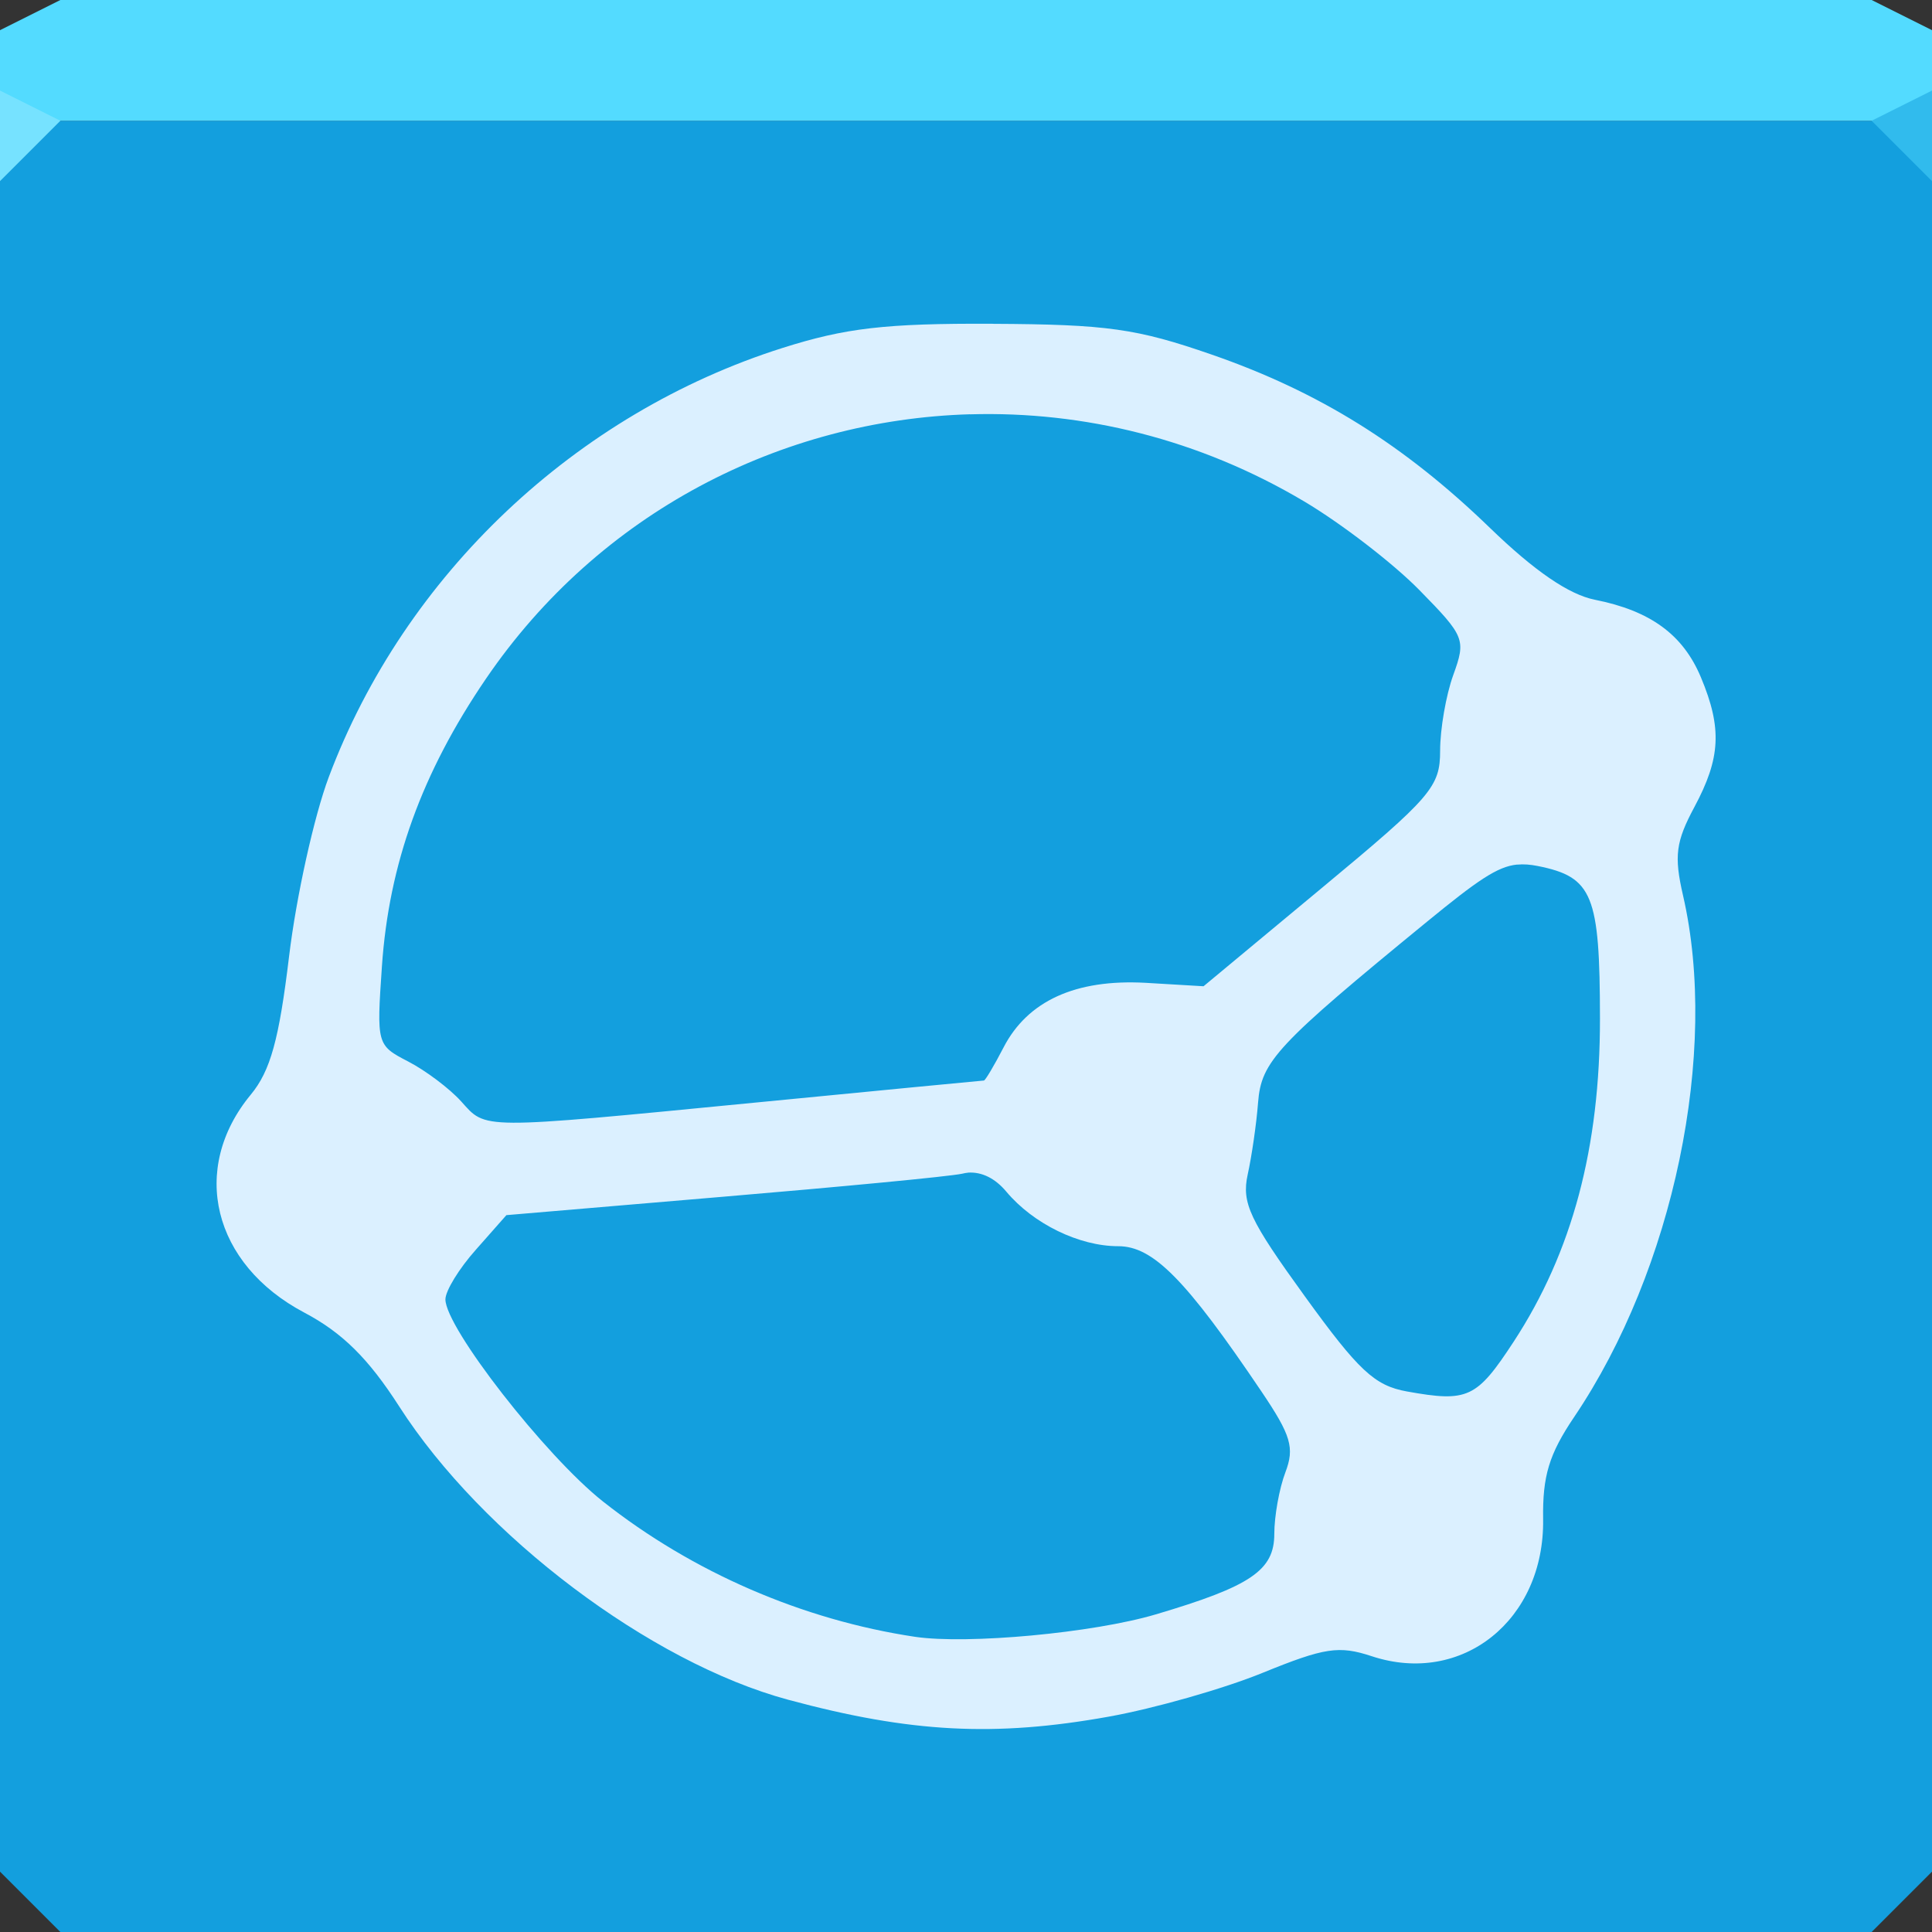 <svg xmlns="http://www.w3.org/2000/svg" viewBox="0 0 64 64"><rect x="0" y="0" width="64" height="64" fill="#333333" stroke="none"/><g color="#000"><path d="m0 4v30 28l2 2h30 30l2-2v-28-30h-32-32" fill="#139fde"/><path d="m2 0l-2 1v3h32 32v-3l-2-1h-30-30" fill="#53dbff"/></g><path d="m0 3v3l2-2" fill="#76e2ff"/><path d="m64 6l-2-2 2-1z" fill="#31bbed"/><path d="m32.879 10.725c-3.562-.016-4.878.143-6.956.801-6.853 2.171-12.513 7.514-15.03 14.21-.489 1.299-1.08 3.976-1.316 5.938-.333 2.766-.618 3.799-1.27 4.588-2.033 2.462-1.261 5.615 1.773 7.219 1.257.664 2.123 1.518 3.146 3.112 2.751 4.284 8.314 8.479 12.882 9.713 4.053 1.095 6.85 1.237 10.617.561 1.51-.271 3.804-.923 5.103-1.453 2.051-.836 2.526-.909 3.615-.549 2.991.987 5.725-1.199 5.675-4.542-.021-1.423.193-2.147 1.03-3.386 3.294-4.88 4.8-12.09 3.604-17.276-.301-1.306-.239-1.779.378-2.929.868-1.619.92-2.609.217-4.29-.594-1.422-1.676-2.209-3.512-2.574-.862-.171-2-.95-3.478-2.38-2.847-2.755-5.664-4.51-9.221-5.743-2.478-.859-3.454-1-7.253-1.018m-.744 2.998c3.753-.11 7.588.82 11.06 2.883 1.245.739 2.962 2.064 3.821 2.94 1.508 1.536 1.546 1.639 1.121 2.814-.242.67-.435 1.793-.435 2.506 0 1.199-.287 1.533-3.913 4.542l-3.924 3.261-1.922-.114c-2.317-.127-3.906.6-4.702 2.139-.311.601-.607 1.098-.652 1.098-.045 0-3.457.33-7.585.732-9.219.898-8.889.891-9.736-.046-.383-.423-1.171-1.016-1.75-1.316-1.042-.539-1.048-.566-.87-3.158.233-3.386 1.32-6.403 3.444-9.519 3.757-5.511 9.786-8.581 16.04-8.764m18.12 14.919c.217-.021.437-.004.686.046 1.821.364 2.055.958 2.059 5.05.005 4.268-.915 7.736-2.86 10.709-1.226 1.874-1.517 2.01-3.535 1.647-1.073-.193-1.604-.694-3.386-3.158-1.82-2.516-2.096-3.084-1.888-4.03.133-.604.289-1.675.343-2.38.106-1.371.616-1.915 5.617-6.01 1.646-1.347 2.311-1.812 2.963-1.876m-18.19 10.205c.463-.03.901.189 1.27.629.892 1.065 2.412 1.808 3.707 1.808 1.151 0 2.234 1.089 4.748 4.817.98 1.453 1.1 1.86.789 2.677-.202.53-.366 1.451-.366 2.036 0 1.208-.778 1.734-3.924 2.666-2.083.617-6.232 1-7.974.744-3.73-.559-7.38-2.143-10.343-4.485-1.907-1.508-5.217-5.757-5.217-6.693 0-.284.453-1.022 1.01-1.647l1.01-1.144 7.139-.606c3.927-.332 7.511-.671 7.963-.767.067-.014.128-.03.194-.034" fill="#dbf0ff" color="#000"/></svg>